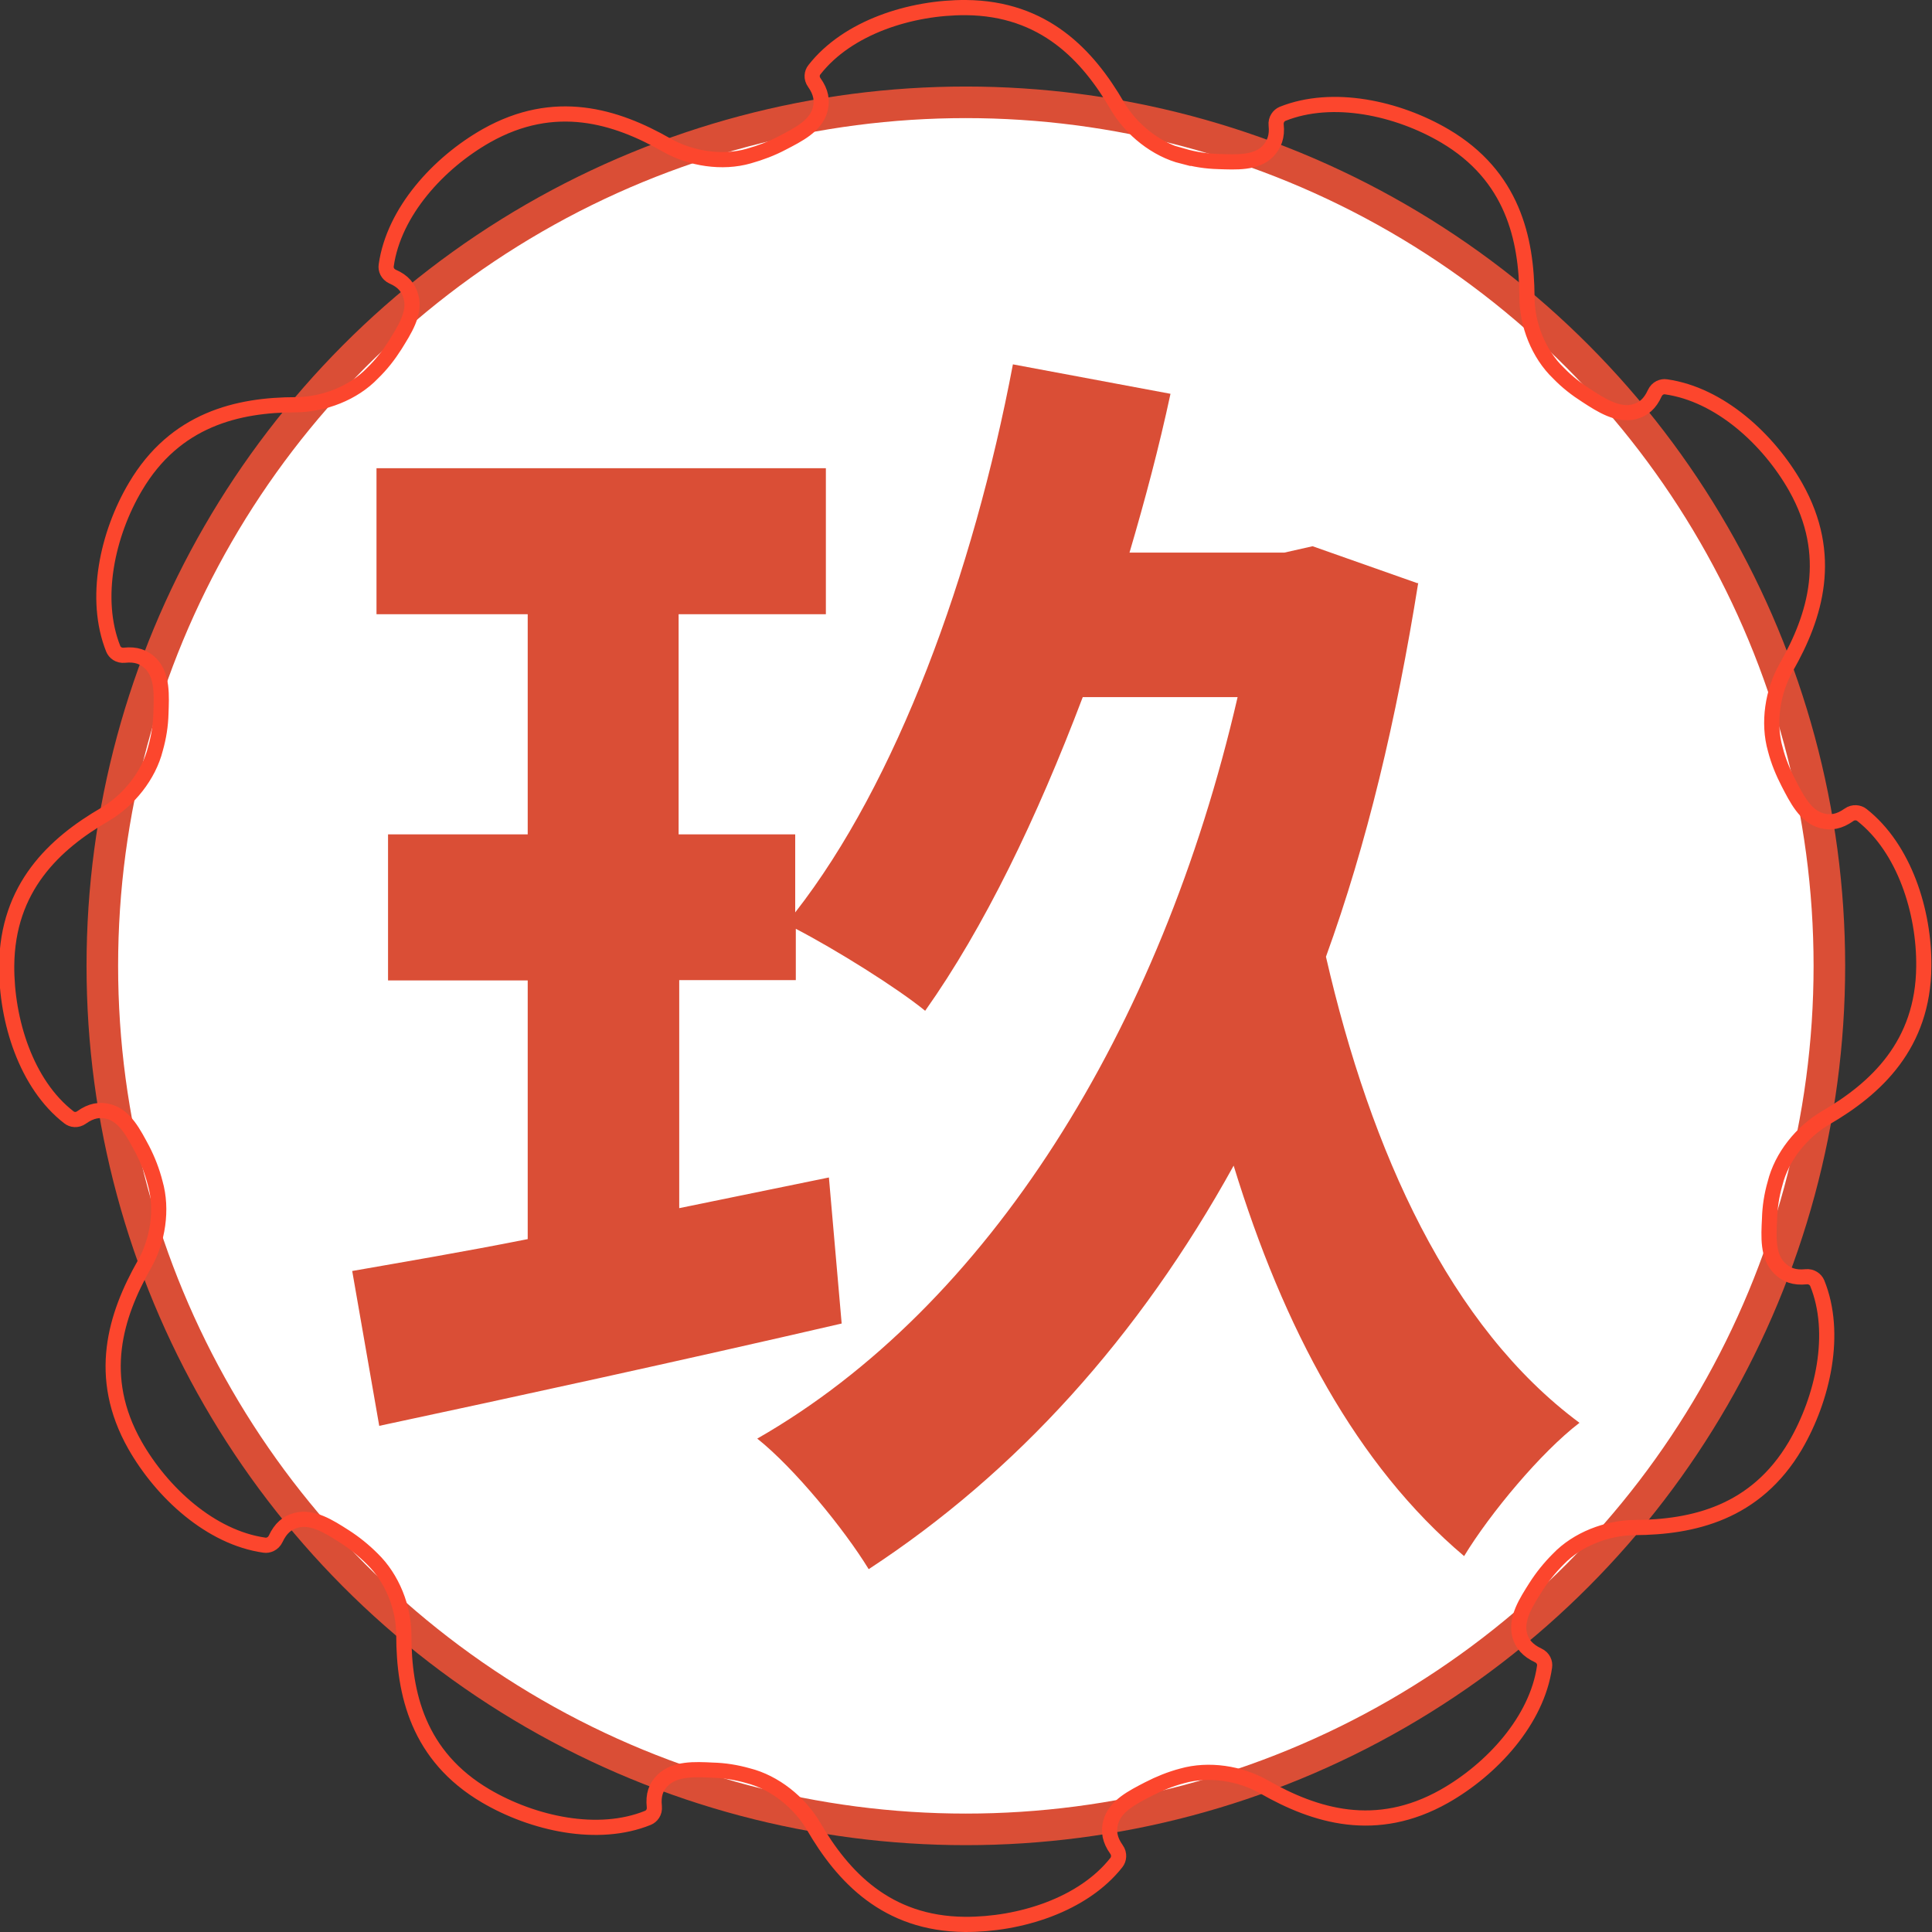 <?xml version="1.0" encoding="UTF-8"?>
<svg id="b" data-name="圖層 2" xmlns="http://www.w3.org/2000/svg" width="63.63" height="63.63" viewBox="0 0 63.63 63.63">
  <rect x="0" y="0" width="63.63" height="63.63" fill="#333333" stroke="none"/>
  <g id="c" data-name="圖層 3">
    <g>
      <circle cx="31.81" cy="31.81" r="28.44" style="fill: #fff; stroke: #da4e36; stroke-miterlimit: 10; stroke-width: 1.04px;"/>
      <path d="M46.71,19.19c-.72,4.51-1.69,8.6-3.04,12.32,1.48,6.45,4.09,12.19,8.35,15.35-1.27,.97-2.95,2.99-3.8,4.39-3.54-2.99-5.95-7.51-7.59-12.86-3.12,5.65-7.17,10.12-12.02,13.29-.8-1.31-2.45-3.33-3.67-4.3,7.59-4.34,13.29-13.45,15.82-24.42h-5.1c-1.52,4.01-3.25,7.59-5.19,10.33-.93-.76-2.95-2.02-4.26-2.7v1.69h-3.84v7.51l4.93-1.01,.42,4.81c-5.27,1.22-10.92,2.45-15.23,3.37l-.89-5.1c1.65-.29,3.67-.63,5.78-1.05v-8.52h-4.6v-4.81h4.6v-7.25h-4.98v-4.81h14.8v4.81h-4.85v7.25h3.84v2.57c3.33-4.26,5.86-11.13,7.17-18.05l5.19,.97c-.38,1.77-.84,3.5-1.35,5.23h5.1l.93-.21,3.46,1.22Z" style="fill: #da4e36;"/>
      <path d="M38.96,5.15c-.88-.22-1.7-.88-2.16-1.66-.97-1.67-2.41-3.22-4.99-3.24-1.8-.01-3.89,.64-4.99,2.05-.08,.1-.11,.27,0,.42,.22,.31,.27,.59,.19,.89-.14,.54-.73,.83-1.25,1.1-.34,.18-.71,.32-1.1,.43-.87,.25-1.91,.09-2.7-.36-1.68-.96-3.69-1.58-5.94-.31-1.57,.89-3.05,2.5-3.3,4.27-.02,.13,.04,.29,.21,.37,.35,.15,.53,.37,.61,.68,.14,.53-.22,1.08-.53,1.58-.21,.33-.45,.64-.74,.92-.63,.66-1.61,1.03-2.51,1.04-1.93,0-3.99,.48-5.3,2.7-.92,1.55-1.39,3.69-.73,5.34,.05,.12,.18,.23,.37,.21,.37-.04,.64,.05,.87,.28,.39,.4,.35,1.05,.33,1.64-.01,.39-.07,.77-.18,1.16-.22,.88-.88,1.7-1.66,2.16-1.67,.97-3.22,2.41-3.24,4.99-.01,1.8,.64,3.9,2.05,4.99,.1,.08,.27,.11,.42,0,.31-.22,.59-.27,.89-.19,.54,.14,.83,.73,1.11,1.25,.18,.35,.32,.71,.42,1.1,.25,.87,.09,1.91-.36,2.69-.95,1.68-1.58,3.69-.31,5.94,.89,1.57,2.5,3.05,4.27,3.3,.12,.02,.29-.04,.37-.21,.16-.34,.37-.53,.68-.61,.53-.14,1.08,.21,1.58,.53,.33,.21,.64,.46,.92,.74,.66,.64,1.04,1.61,1.04,2.51,0,1.93,.47,3.99,2.7,5.3,1.55,.91,3.69,1.39,5.34,.72,.12-.05,.23-.18,.21-.37-.04-.38,.05-.65,.28-.87,.4-.39,1.05-.36,1.64-.33,.39,.01,.77,.07,1.16,.18,.88,.22,1.7,.88,2.16,1.66,.97,1.67,2.41,3.22,4.99,3.24,1.8,.01,3.89-.64,4.99-2.04,.08-.1,.11-.28,0-.43-.22-.31-.27-.59-.19-.89,.14-.54,.73-.83,1.25-1.1,.35-.18,.72-.33,1.1-.43,.88-.25,1.91-.09,2.7,.36,1.68,.96,3.69,1.58,5.94,.31,1.57-.89,3.05-2.5,3.3-4.27,.02-.13-.04-.29-.21-.37-.34-.16-.53-.37-.61-.67-.14-.54,.22-1.09,.53-1.58,.21-.33,.46-.64,.74-.92,.63-.66,1.61-1.03,2.51-1.04,1.93-.01,3.99-.48,5.3-2.7,.91-1.56,1.39-3.7,.72-5.35-.05-.12-.19-.23-.37-.21-.38,.04-.65-.06-.87-.28-.4-.39-.36-1.04-.33-1.63,.01-.39,.07-.78,.18-1.16,.22-.89,.88-1.7,1.66-2.16,1.67-.97,3.22-2.41,3.24-4.99,.02-1.8-.64-3.89-2.04-4.99-.1-.08-.28-.11-.43,0-.31,.22-.59,.27-.89,.19-.54-.14-.83-.73-1.1-1.25-.18-.35-.33-.71-.43-1.1-.25-.87-.09-1.91,.36-2.7,.96-1.68,1.58-3.69,.31-5.94-.89-1.57-2.5-3.05-4.27-3.3-.13-.02-.29,.04-.37,.21-.16,.35-.37,.53-.67,.61-.54,.14-1.09-.21-1.58-.53-.33-.21-.64-.45-.92-.74-.66-.63-1.04-1.61-1.04-2.51-.01-1.93-.48-3.99-2.7-5.3-1.56-.92-3.7-1.39-5.35-.73-.12,.05-.23,.19-.21,.37,.04,.37-.06,.64-.28,.87-.39,.39-1.04,.35-1.63,.33-.39-.01-.78-.07-1.16-.18h0Z" style="fill: none; stroke: #fc462d; stroke-miterlimit: 10; stroke-width: .5px;"/>
    </g>
  </g>
</svg>